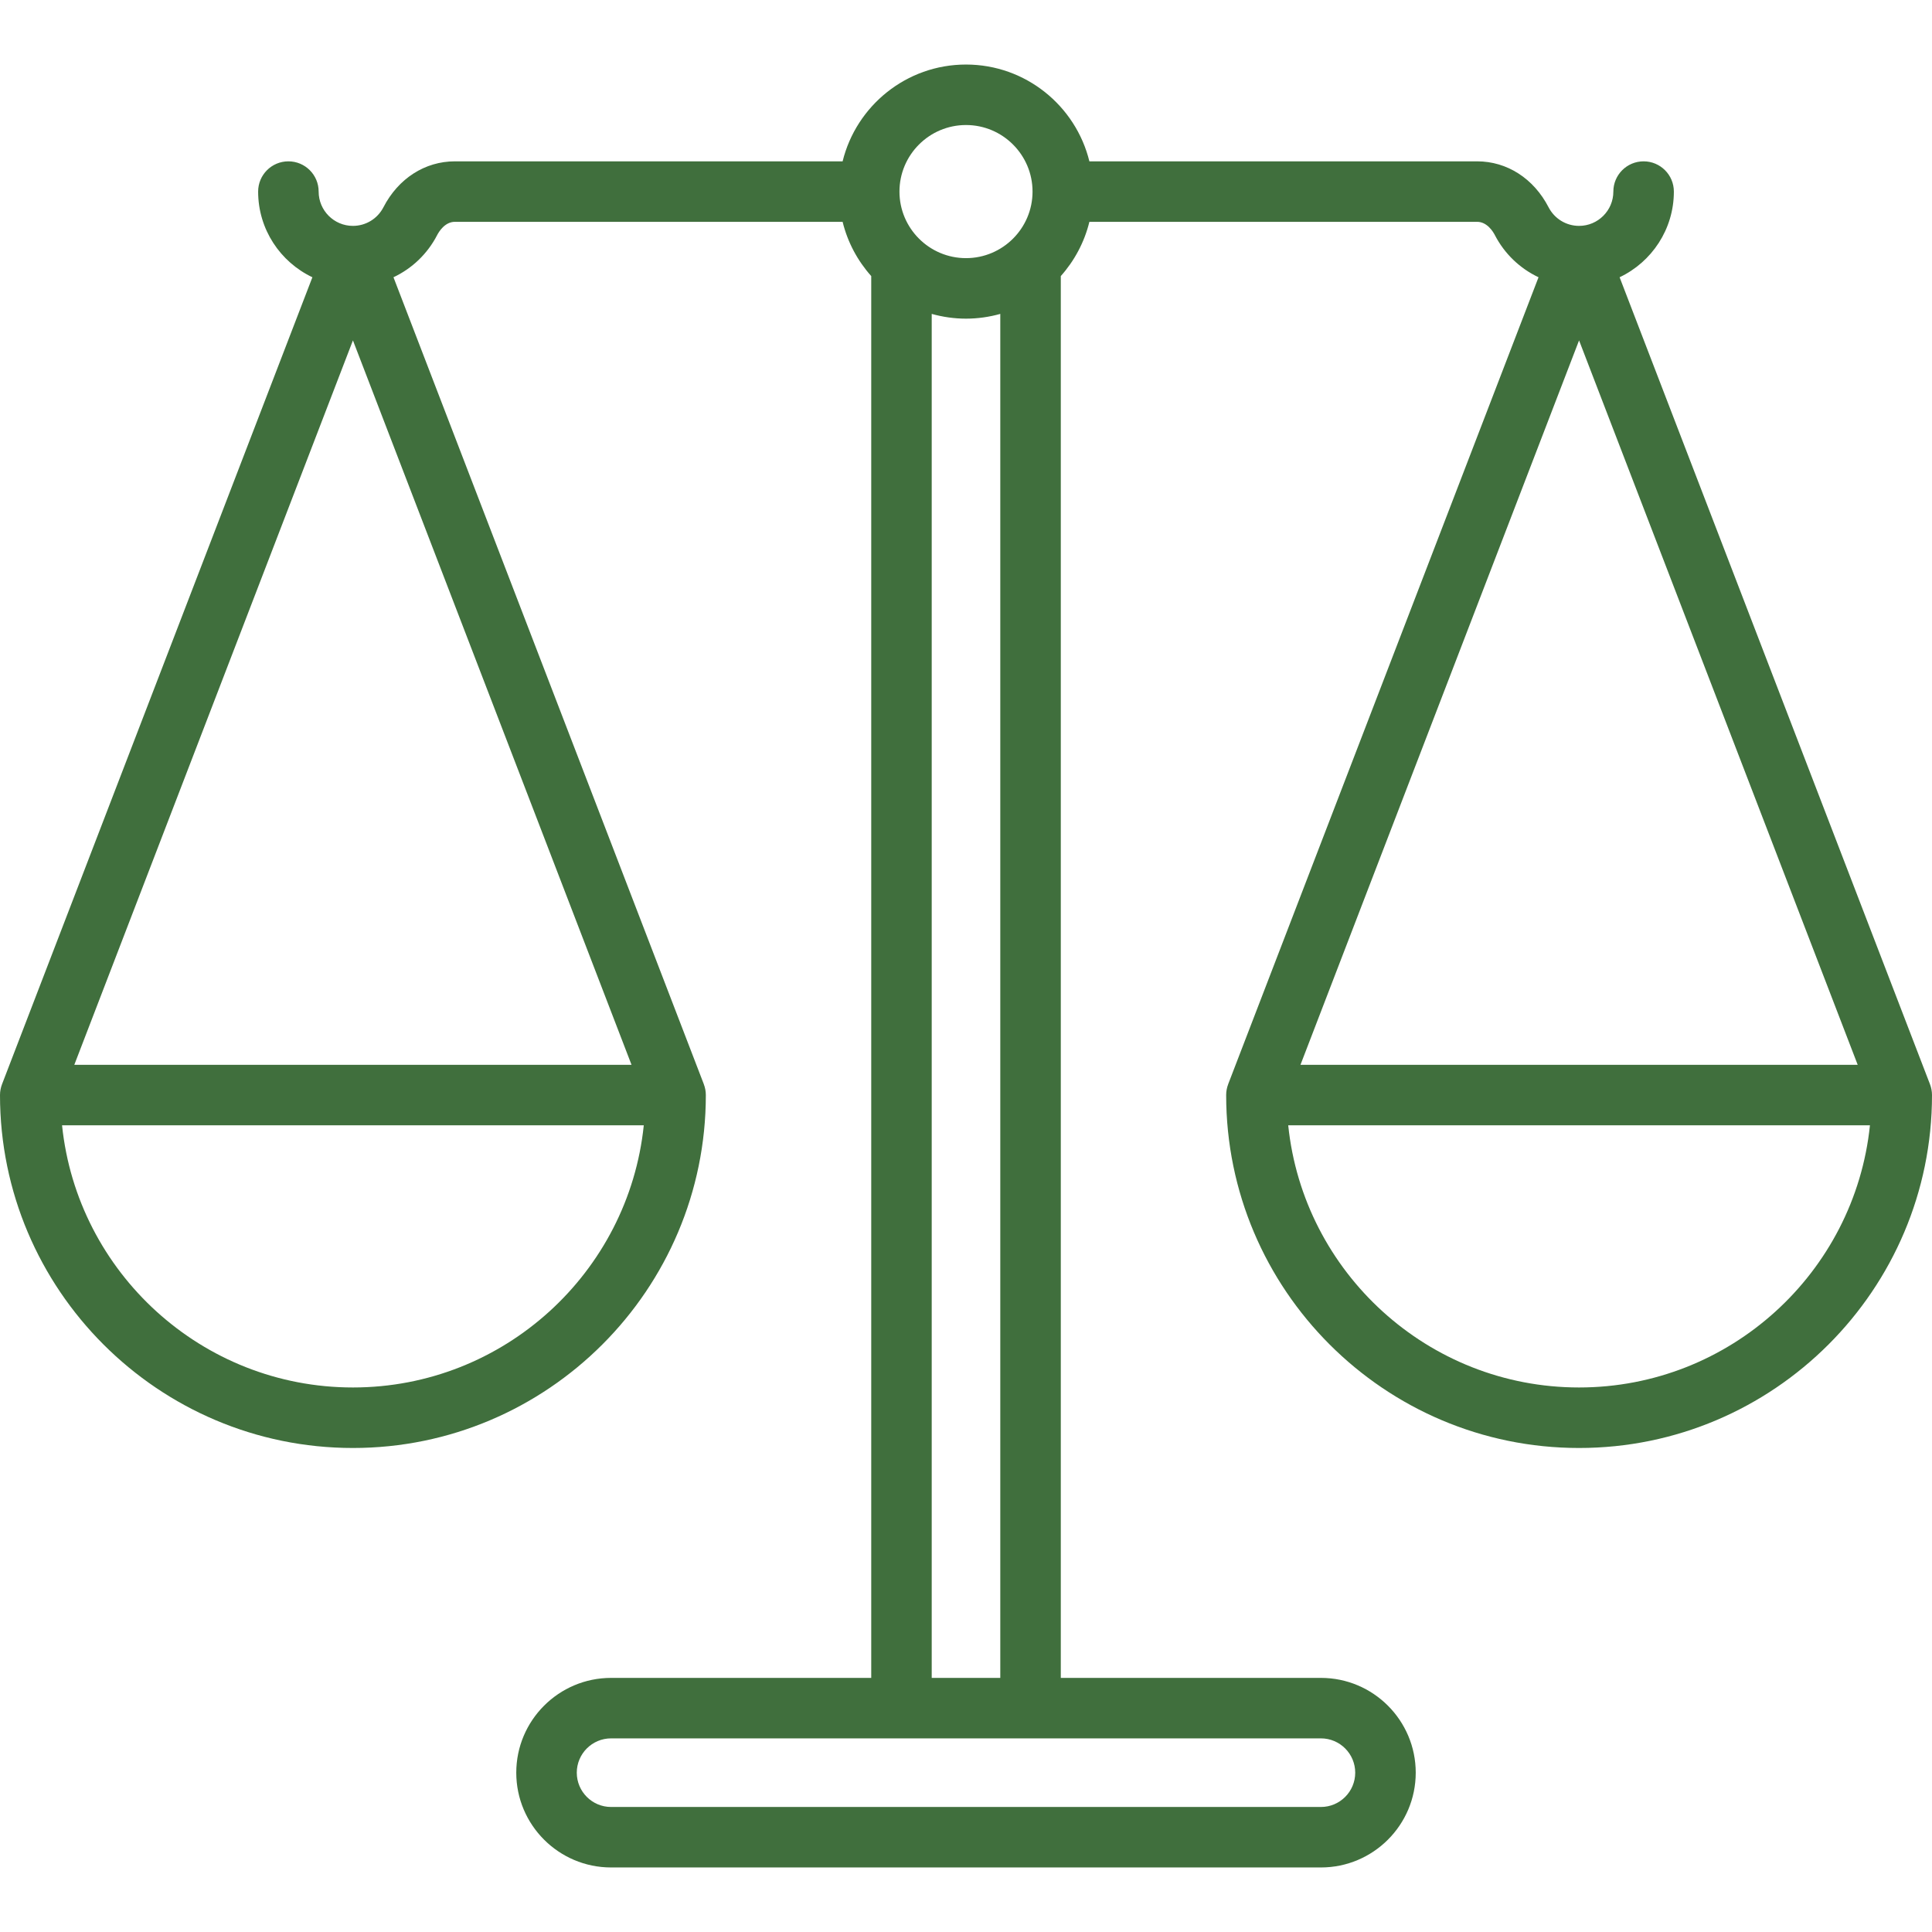 <svg width="59" height="59" viewBox="0 0 59 59" fill="none" xmlns="http://www.w3.org/2000/svg">
<path d="M58.938 33.11L58.938 33.11L49.46 8.467C50.439 8.002 51.117 7.004 51.117 5.851C51.117 5.34 50.703 4.927 50.193 4.927C49.683 4.927 49.269 5.34 49.269 5.851C49.269 6.428 48.8 6.898 48.222 6.898C47.829 6.898 47.472 6.68 47.291 6.33C46.837 5.451 46.022 4.927 45.109 4.927H33.268C32.852 3.232 31.321 1.971 29.5 1.971C27.679 1.971 26.148 3.232 25.732 4.927H13.891C12.978 4.927 12.162 5.451 11.709 6.33C11.528 6.68 11.171 6.898 10.777 6.898C10.2 6.898 9.731 6.428 9.731 5.851C9.731 5.34 9.317 4.927 8.807 4.927C8.296 4.927 7.883 5.34 7.883 5.851C7.883 7.004 8.561 8.002 9.54 8.467L0.062 33.11L0.062 33.11C0.023 33.213 0 33.325 0 33.441C0 39.384 4.835 44.219 10.778 44.219C16.721 44.219 21.555 39.384 21.555 33.441C21.555 33.325 21.533 33.213 21.493 33.11L21.494 33.11L12.016 8.467C12.58 8.201 13.053 7.755 13.351 7.177C13.4 7.083 13.583 6.774 13.891 6.774H25.732C25.885 7.399 26.19 7.965 26.606 8.431V51.24H18.661C17.065 51.24 15.766 52.538 15.766 54.135C15.766 55.731 17.065 57.029 18.661 57.029H40.339C41.935 57.029 43.234 55.731 43.234 54.135C43.234 52.538 41.935 51.24 40.339 51.24H32.395V8.431C32.81 7.965 33.115 7.399 33.268 6.774H45.109C45.417 6.774 45.601 7.083 45.649 7.177C45.948 7.755 46.421 8.201 46.984 8.467L37.506 33.11L37.507 33.11C37.467 33.213 37.445 33.324 37.445 33.441C37.445 39.384 42.279 44.219 48.222 44.219C54.165 44.219 59 39.384 59 33.441C59 33.325 58.977 33.213 58.938 33.11ZM10.778 42.371C6.165 42.371 2.359 38.857 1.895 34.365H19.66C19.196 38.857 15.39 42.371 10.778 42.371ZM19.286 32.518H2.269L10.778 10.395L19.286 32.518ZM29.5 3.818C30.621 3.818 31.532 4.73 31.532 5.851C31.532 6.971 30.621 7.883 29.5 7.883C28.379 7.883 27.468 6.971 27.468 5.851C27.468 4.73 28.379 3.818 29.5 3.818ZM30.547 9.586V51.24H28.453V9.586C28.786 9.679 29.137 9.731 29.5 9.731C29.863 9.731 30.214 9.679 30.547 9.586ZM40.339 53.087C40.917 53.087 41.386 53.557 41.386 54.135C41.386 54.712 40.917 55.182 40.339 55.182H18.661C18.083 55.182 17.614 54.712 17.614 54.135C17.614 53.557 18.083 53.087 18.661 53.087H40.339ZM48.222 10.395L56.731 32.518H39.714L48.222 10.395ZM48.222 42.371C43.61 42.371 39.804 38.857 39.34 34.365H57.105C56.641 38.857 52.834 42.371 48.222 42.371Z" fill="#406F3D"/>
</svg>
